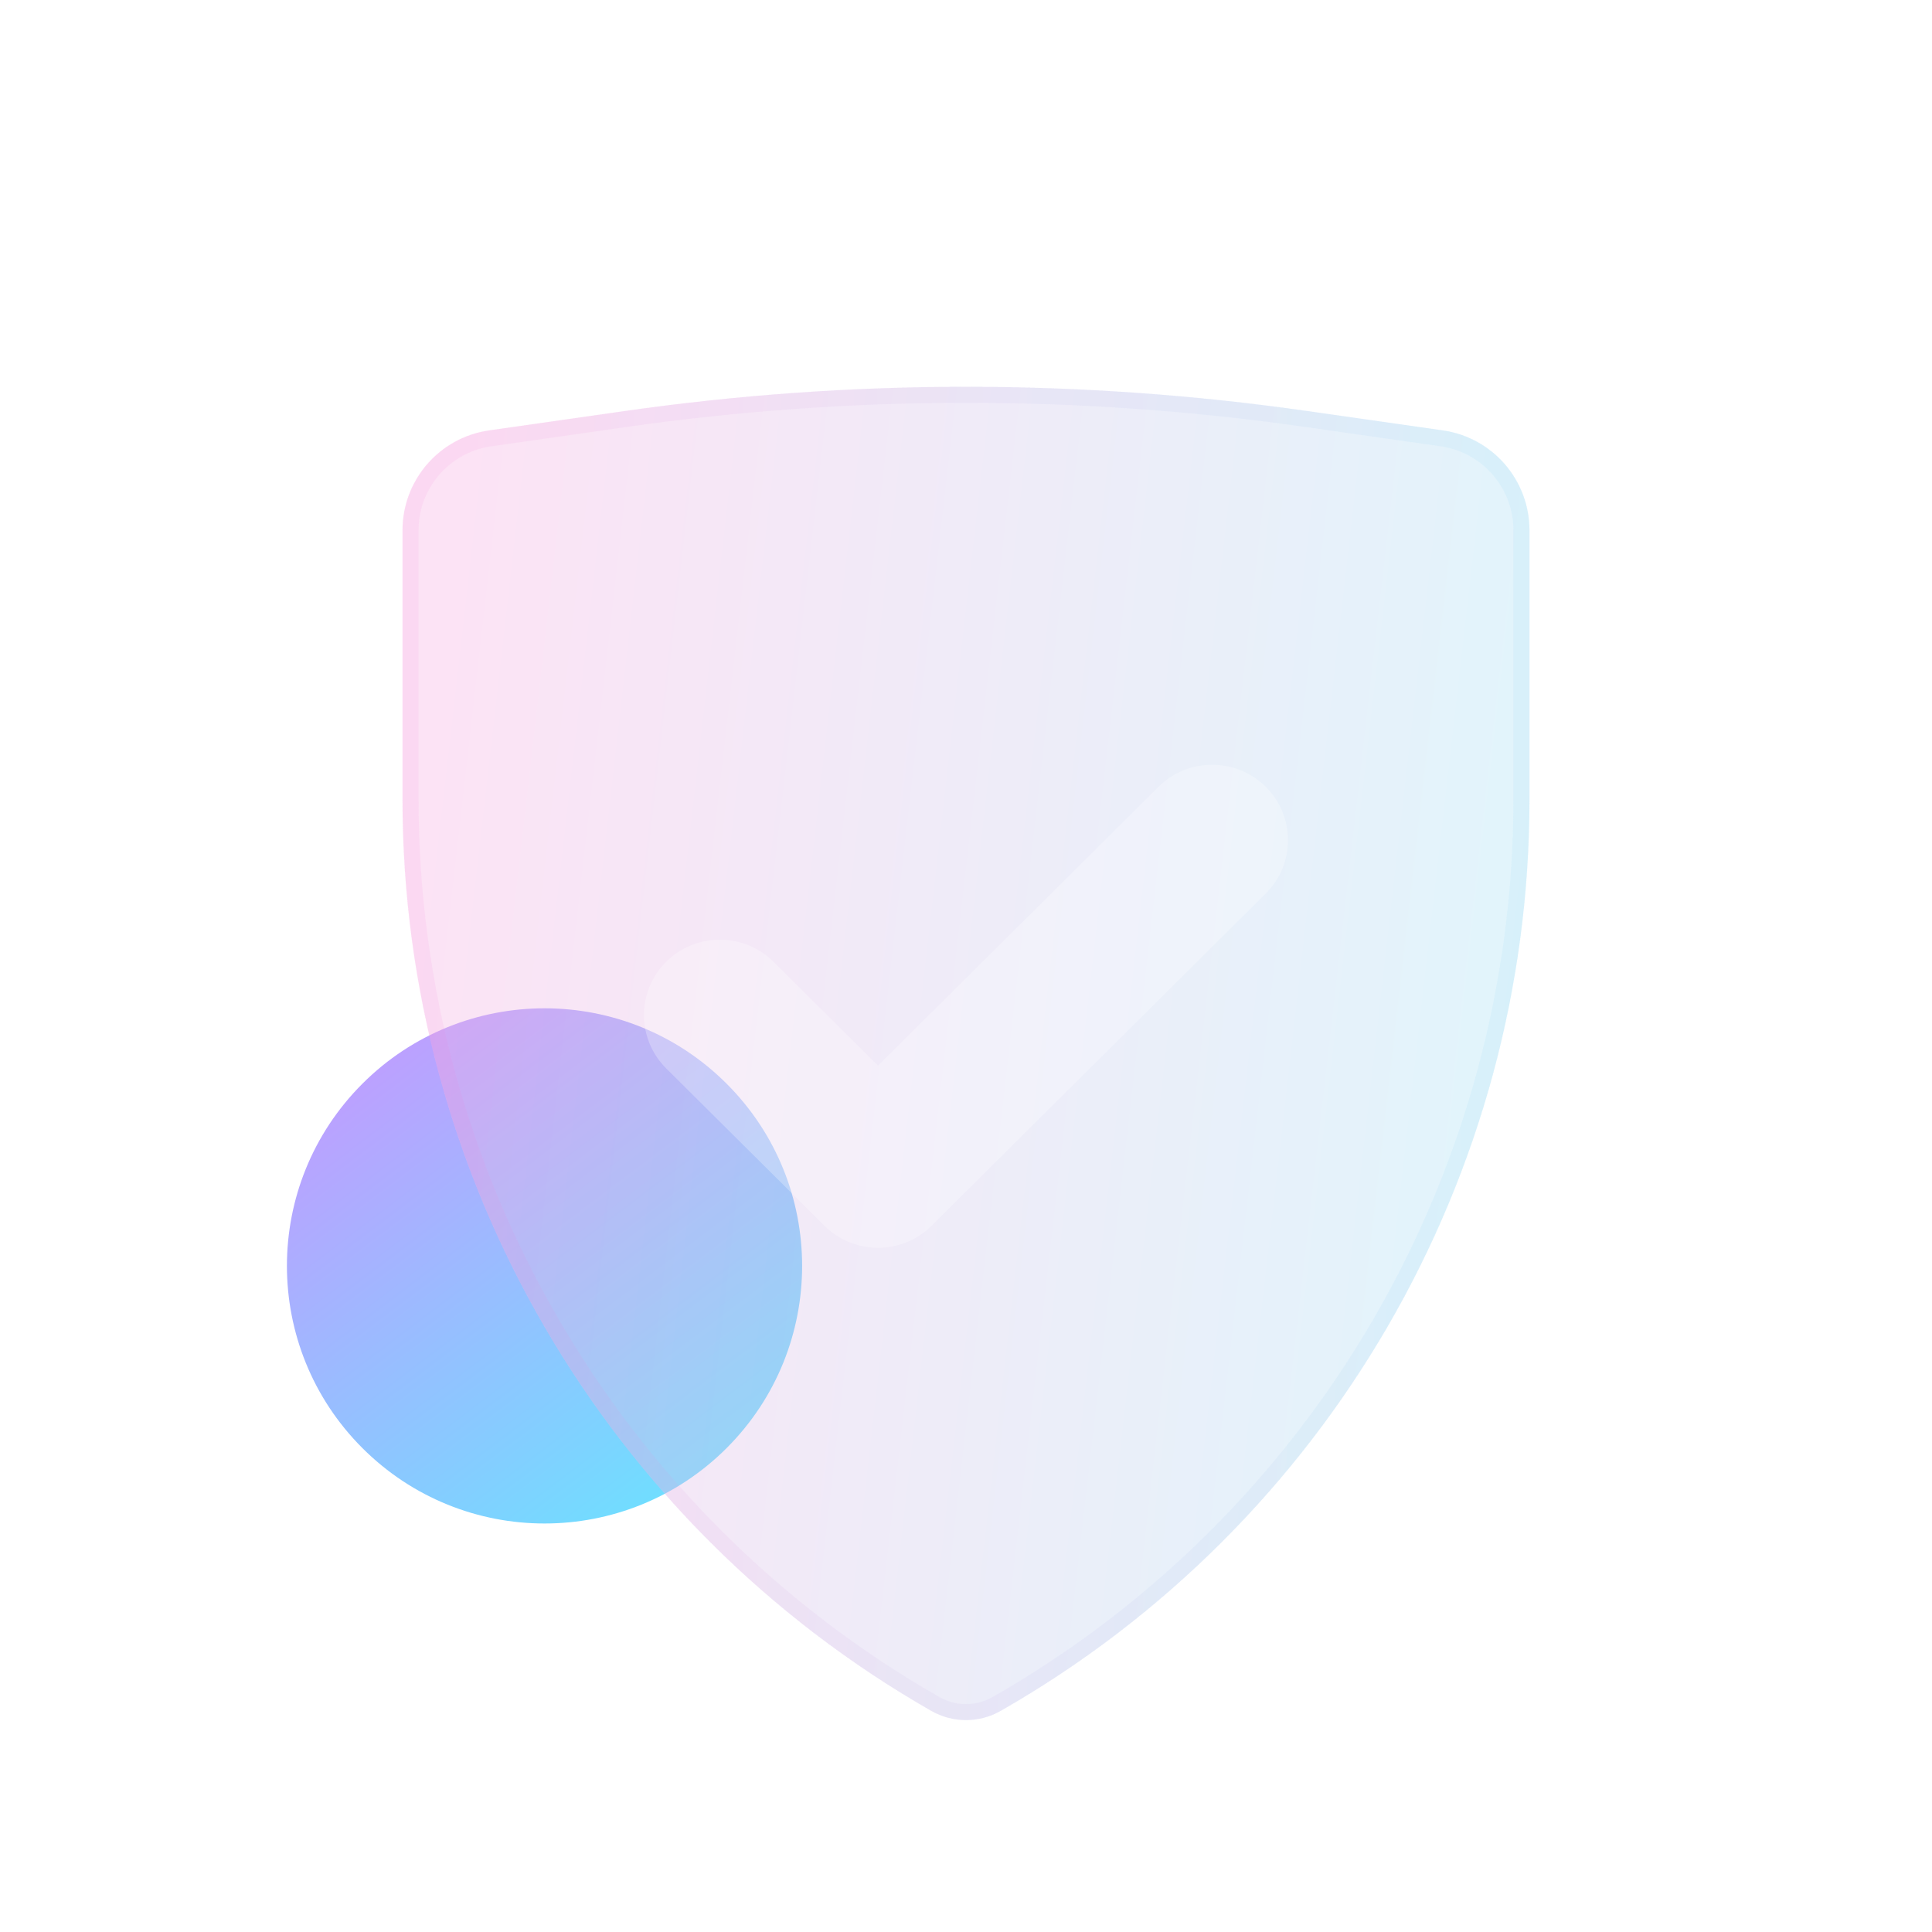 <svg width="198" height="198" viewBox="0 0 198 198" fill="none" xmlns="http://www.w3.org/2000/svg">
<circle cx="55.805" cy="129.735" r="26.4" transform="rotate(45 55.805 129.735)" fill="url(#paint0_linear_5011_15453)"/>
<g filter="url(#filter0_bi_5011_15453)">
<path d="M147.869 39.981L134.001 38C110.784 34.684 87.214 34.684 63.997 38L50.129 39.981C45.034 40.709 41.249 45.073 41.249 50.22V77.834C41.249 116.43 61.93 152.068 95.442 171.217C97.646 172.477 100.352 172.477 102.556 171.217C136.068 152.068 156.749 116.43 156.749 77.834V50.22C156.749 45.073 152.964 40.709 147.869 39.981Z" fill="#F1F1F1" fill-opacity="0.2"/>
<path d="M147.869 39.981L134.001 38C110.784 34.684 87.214 34.684 63.997 38L50.129 39.981C45.034 40.709 41.249 45.073 41.249 50.22V77.834C41.249 116.43 61.93 152.068 95.442 171.217C97.646 172.477 100.352 172.477 102.556 171.217C136.068 152.068 156.749 116.43 156.749 77.834V50.22C156.749 45.073 152.964 40.709 147.869 39.981Z" fill="url(#paint1_linear_5011_15453)" fill-opacity="0.2"/>
<path d="M133.884 38.817L147.752 40.798C152.441 41.468 155.924 45.483 155.924 50.22V77.834C155.924 116.134 135.401 151.498 102.147 170.501C100.196 171.615 97.802 171.615 95.851 170.501C62.597 151.498 42.074 116.134 42.074 77.834V50.22C42.074 45.483 45.557 41.468 50.246 40.798L64.114 38.817C87.253 35.511 110.745 35.511 133.884 38.817Z" stroke="url(#paint2_linear_5011_15453)" stroke-opacity="0.1" stroke-width="1.65"/>
</g>
<g filter="url(#filter1_i_5011_15453)">
<path d="M129.722 87.443C132.758 84.425 132.758 79.531 129.722 76.513C126.686 73.496 121.764 73.496 118.728 76.513L89.982 105.09L79.27 94.441C76.234 91.423 71.312 91.423 68.276 94.441C65.24 97.459 65.24 102.352 68.276 105.37L84.327 121.327C84.378 121.38 84.43 121.434 84.483 121.486C85.835 122.83 87.561 123.576 89.328 123.723C89.388 123.728 89.448 123.732 89.509 123.736C91.654 123.866 93.843 123.116 95.482 121.487C95.539 121.43 95.594 121.373 95.649 121.315L129.722 87.443Z" fill="white" fill-opacity="0.26"/>
</g>
<defs>
<filter id="filter0_bi_5011_15453" x="16.499" y="10.763" width="165" height="186.149" filterUnits="userSpaceOnUse" color-interpolation-filters="sRGB">
<feFlood flood-opacity="0" result="BackgroundImageFix"/>
<feGaussianBlur in="BackgroundImageFix" stdDeviation="12.375"/>
<feComposite in2="SourceAlpha" operator="in" result="effect1_backgroundBlur_5011_15453"/>
<feBlend mode="normal" in="SourceGraphic" in2="effect1_backgroundBlur_5011_15453" result="shape"/>
<feColorMatrix in="SourceAlpha" type="matrix" values="0 0 0 0 0 0 0 0 0 0 0 0 0 0 0 0 0 0 127 0" result="hardAlpha"/>
<feOffset dy="4.125"/>
<feGaussianBlur stdDeviation="8.25"/>
<feComposite in2="hardAlpha" operator="arithmetic" k2="-1" k3="1"/>
<feColorMatrix type="matrix" values="0 0 0 0 1 0 0 0 0 1 0 0 0 0 1 0 0 0 0.4 0"/>
<feBlend mode="normal" in2="shape" result="effect2_innerShadow_5011_15453"/>
</filter>
<filter id="filter1_i_5011_15453" x="65.999" y="74.25" width="66" height="53.625" filterUnits="userSpaceOnUse" color-interpolation-filters="sRGB">
<feFlood flood-opacity="0" result="BackgroundImageFix"/>
<feBlend mode="normal" in="SourceGraphic" in2="BackgroundImageFix" result="shape"/>
<feColorMatrix in="SourceAlpha" type="matrix" values="0 0 0 0 0 0 0 0 0 0 0 0 0 0 0 0 0 0 127 0" result="hardAlpha"/>
<feOffset dy="4.125"/>
<feGaussianBlur stdDeviation="2.062"/>
<feComposite in2="hardAlpha" operator="arithmetic" k2="-1" k3="1"/>
<feColorMatrix type="matrix" values="0 0 0 0 1 0 0 0 0 1 0 0 0 0 1 0 0 0 0.4 0"/>
<feBlend mode="normal" in2="shape" result="effect1_innerShadow_5011_15453"/>
</filter>
<linearGradient id="paint0_linear_5011_15453" x1="31.605" y1="113.895" x2="89.161" y2="121.889" gradientUnits="userSpaceOnUse">
<stop stop-color="#BBA1FF"/>
<stop offset="1" stop-color="#68E4FF"/>
</linearGradient>
<linearGradient id="paint1_linear_5011_15453" x1="46.062" y1="61.05" x2="172.738" y2="75.539" gradientUnits="userSpaceOnUse">
<stop stop-color="#FE82DB"/>
<stop offset="1" stop-color="#68E4FF"/>
</linearGradient>
<linearGradient id="paint2_linear_5011_15453" x1="44.858" y1="39.375" x2="156.749" y2="39.375" gradientUnits="userSpaceOnUse">
<stop stop-color="#FD84DC"/>
<stop offset="1" stop-color="#7FD6FA"/>
</linearGradient>
</defs>
</svg>
